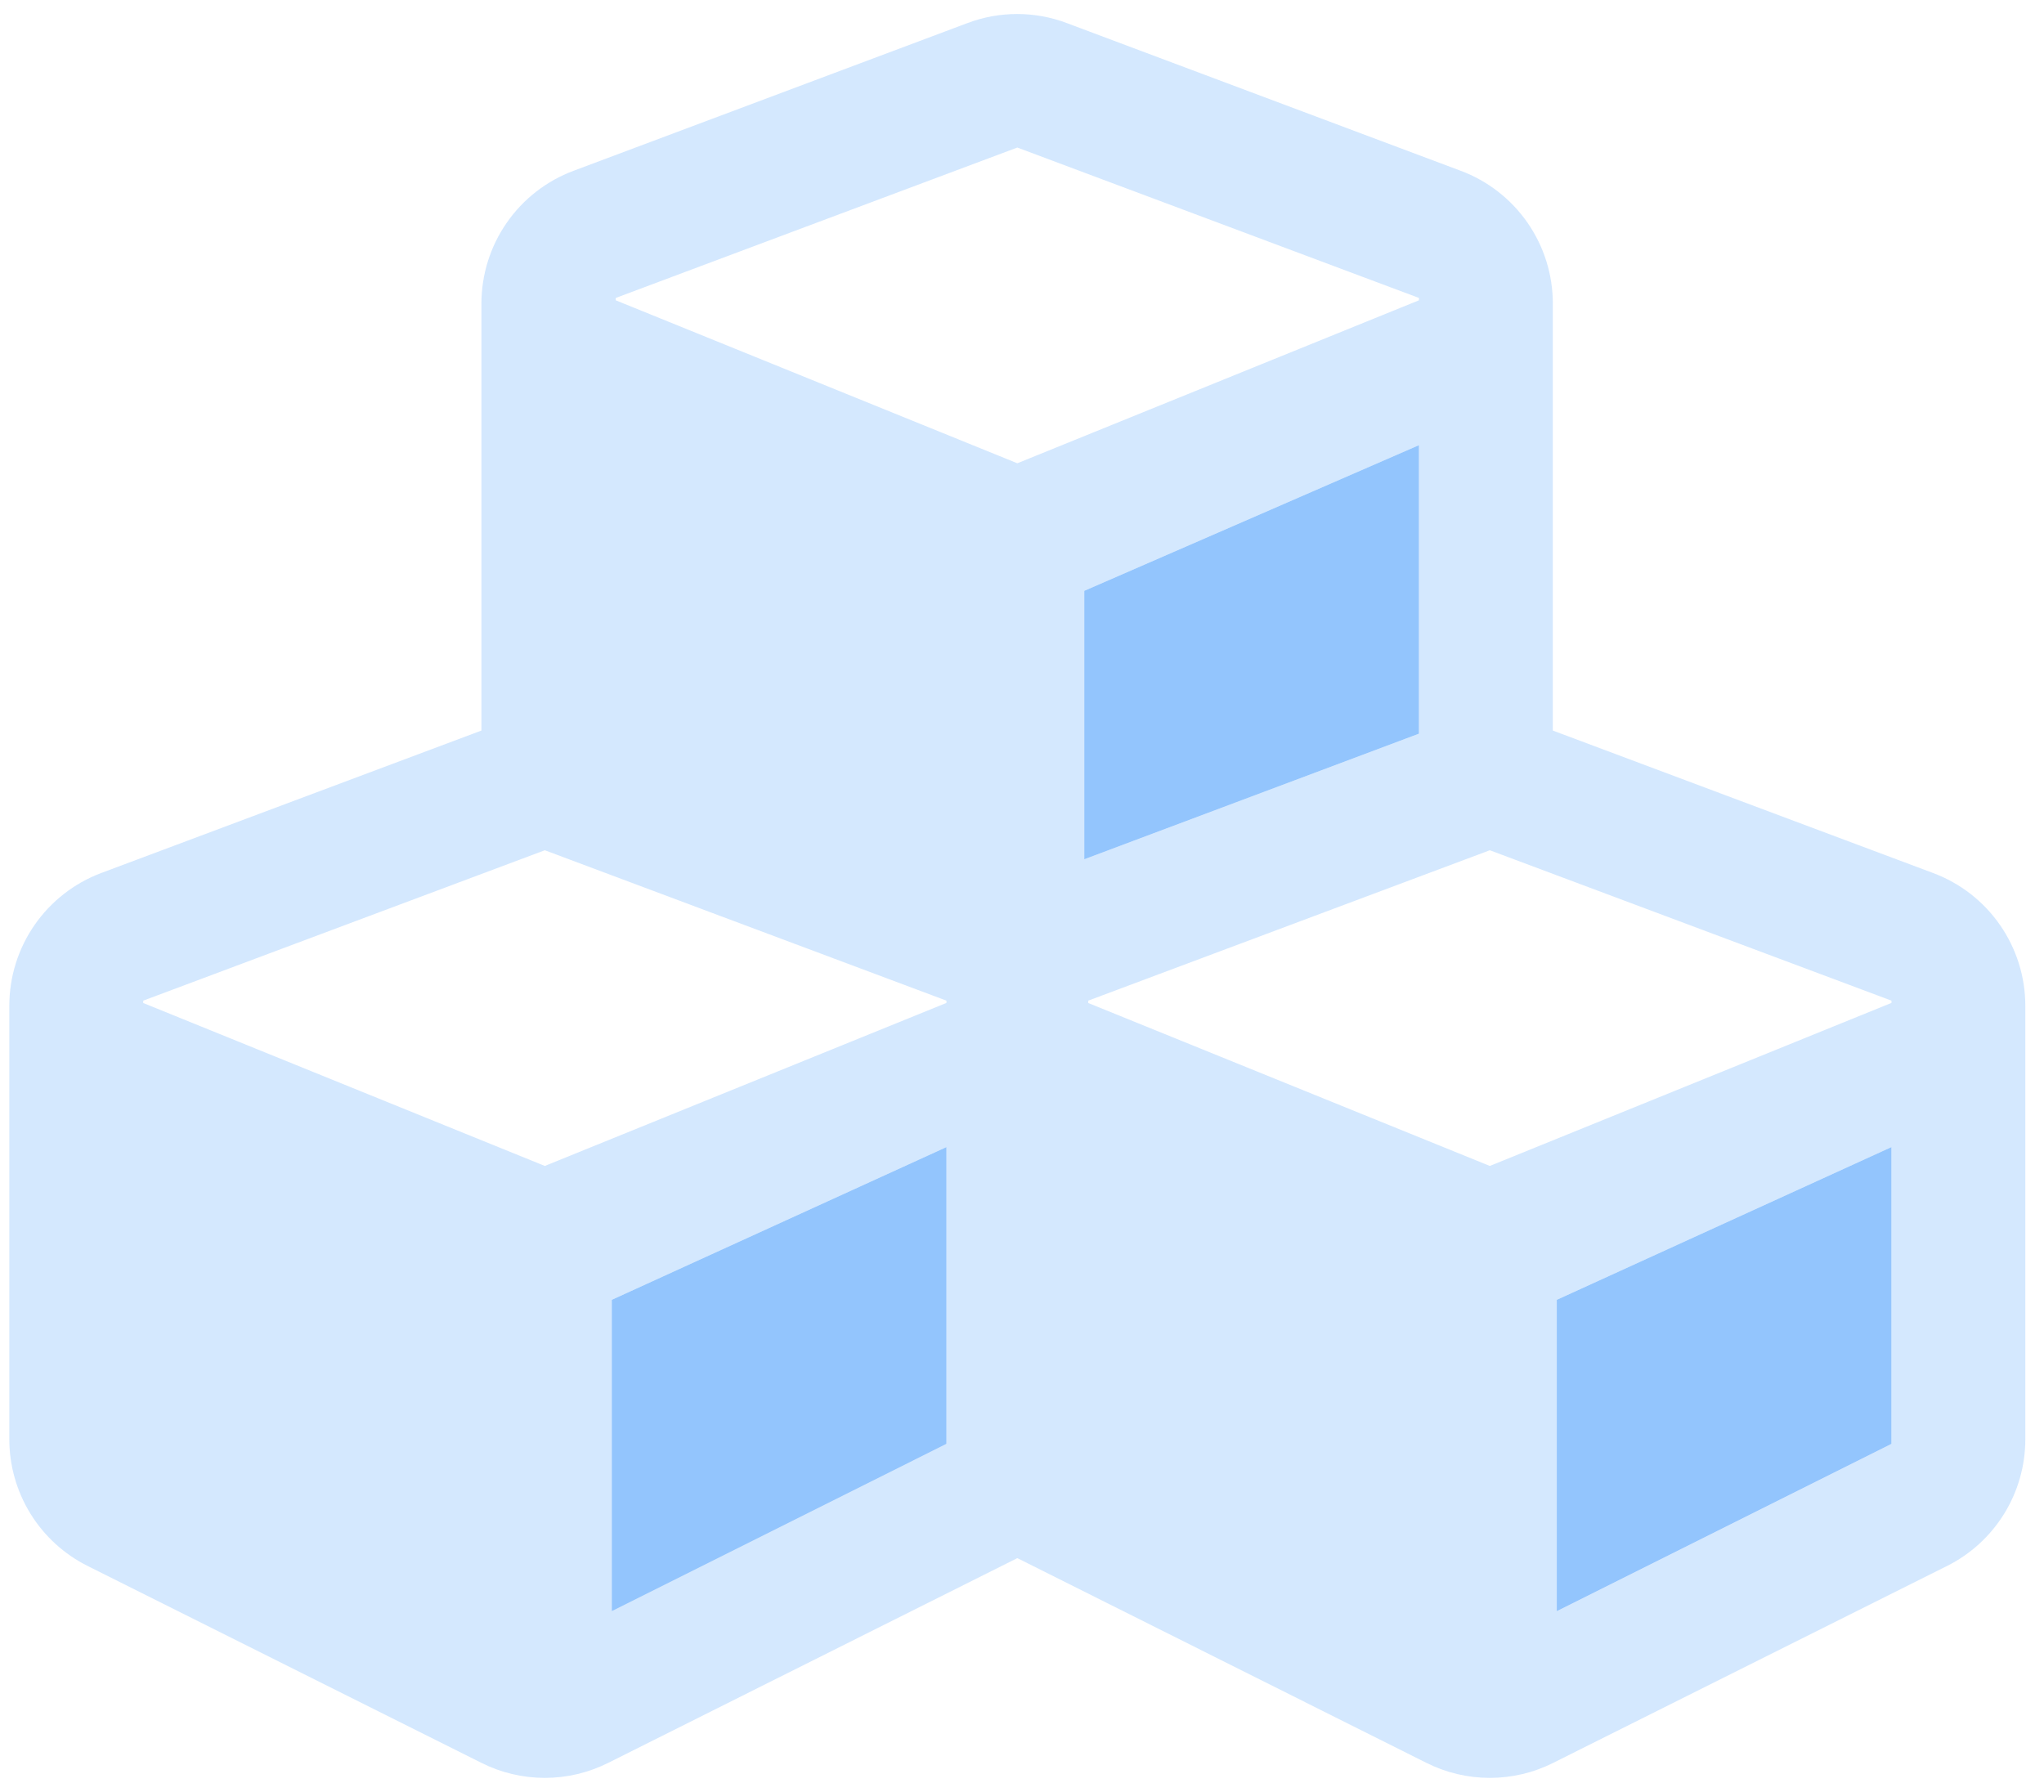 <svg width="73" height="64" viewBox="0 0 73 64" fill="none" xmlns="http://www.w3.org/2000/svg">
<path opacity="0.4" d="M69.043 31.184L55.458 26.094V10.839C55.458 9.808 55.142 8.801 54.554 7.955C53.966 7.108 53.134 6.461 52.168 6.1L38.105 0.826C36.959 0.392 35.694 0.392 34.547 0.826L20.485 6.1C19.519 6.461 18.686 7.108 18.099 7.955C17.51 8.801 17.195 9.808 17.194 10.839V26.094L3.61 31.184C2.647 31.547 1.817 32.196 1.232 33.042C0.646 33.889 0.333 34.894 0.333 35.923V51.406C0.333 52.346 0.595 53.268 1.089 54.068C1.584 54.868 2.291 55.514 3.132 55.934L17.194 62.966C17.897 63.319 18.672 63.502 19.458 63.502C20.245 63.502 21.02 63.319 21.722 62.966L36.333 55.653L50.944 62.966C51.647 63.319 52.422 63.502 53.208 63.502C53.995 63.502 54.77 63.319 55.472 62.966L69.535 55.934C70.376 55.514 71.083 54.868 71.577 54.068C72.072 53.268 72.333 52.346 72.333 51.406V35.923C72.333 34.892 72.017 33.886 71.429 33.039C70.841 32.192 70.009 31.545 69.043 31.184ZM33.802 51.572L21.849 57.549V46.427L33.802 40.971V51.572ZM33.802 35.822L19.458 41.645L5.115 35.825V35.741L19.458 30.369L33.802 35.741V35.822ZM21.99 10.726V10.642L36.333 5.27L50.677 10.642V10.726L36.333 16.547L21.99 10.726ZM38.724 21.103L50.677 15.9V26.206L38.724 30.692V21.103ZM67.552 51.572L55.599 57.549V46.427L67.552 40.971V51.572ZM67.552 35.822L53.208 41.645L38.865 35.825V35.741L53.208 30.369L67.552 35.741V35.822Z" fill="#93C5FD"/>
<path d="M21.849 57.549L33.802 51.572V40.971L21.849 46.427V57.549ZM55.599 46.427V57.549L67.552 51.572V40.971L55.599 46.427ZM38.724 30.692L50.677 26.206V15.9L38.724 21.103V30.692Z" fill="#93C5FD"/>
</svg>
